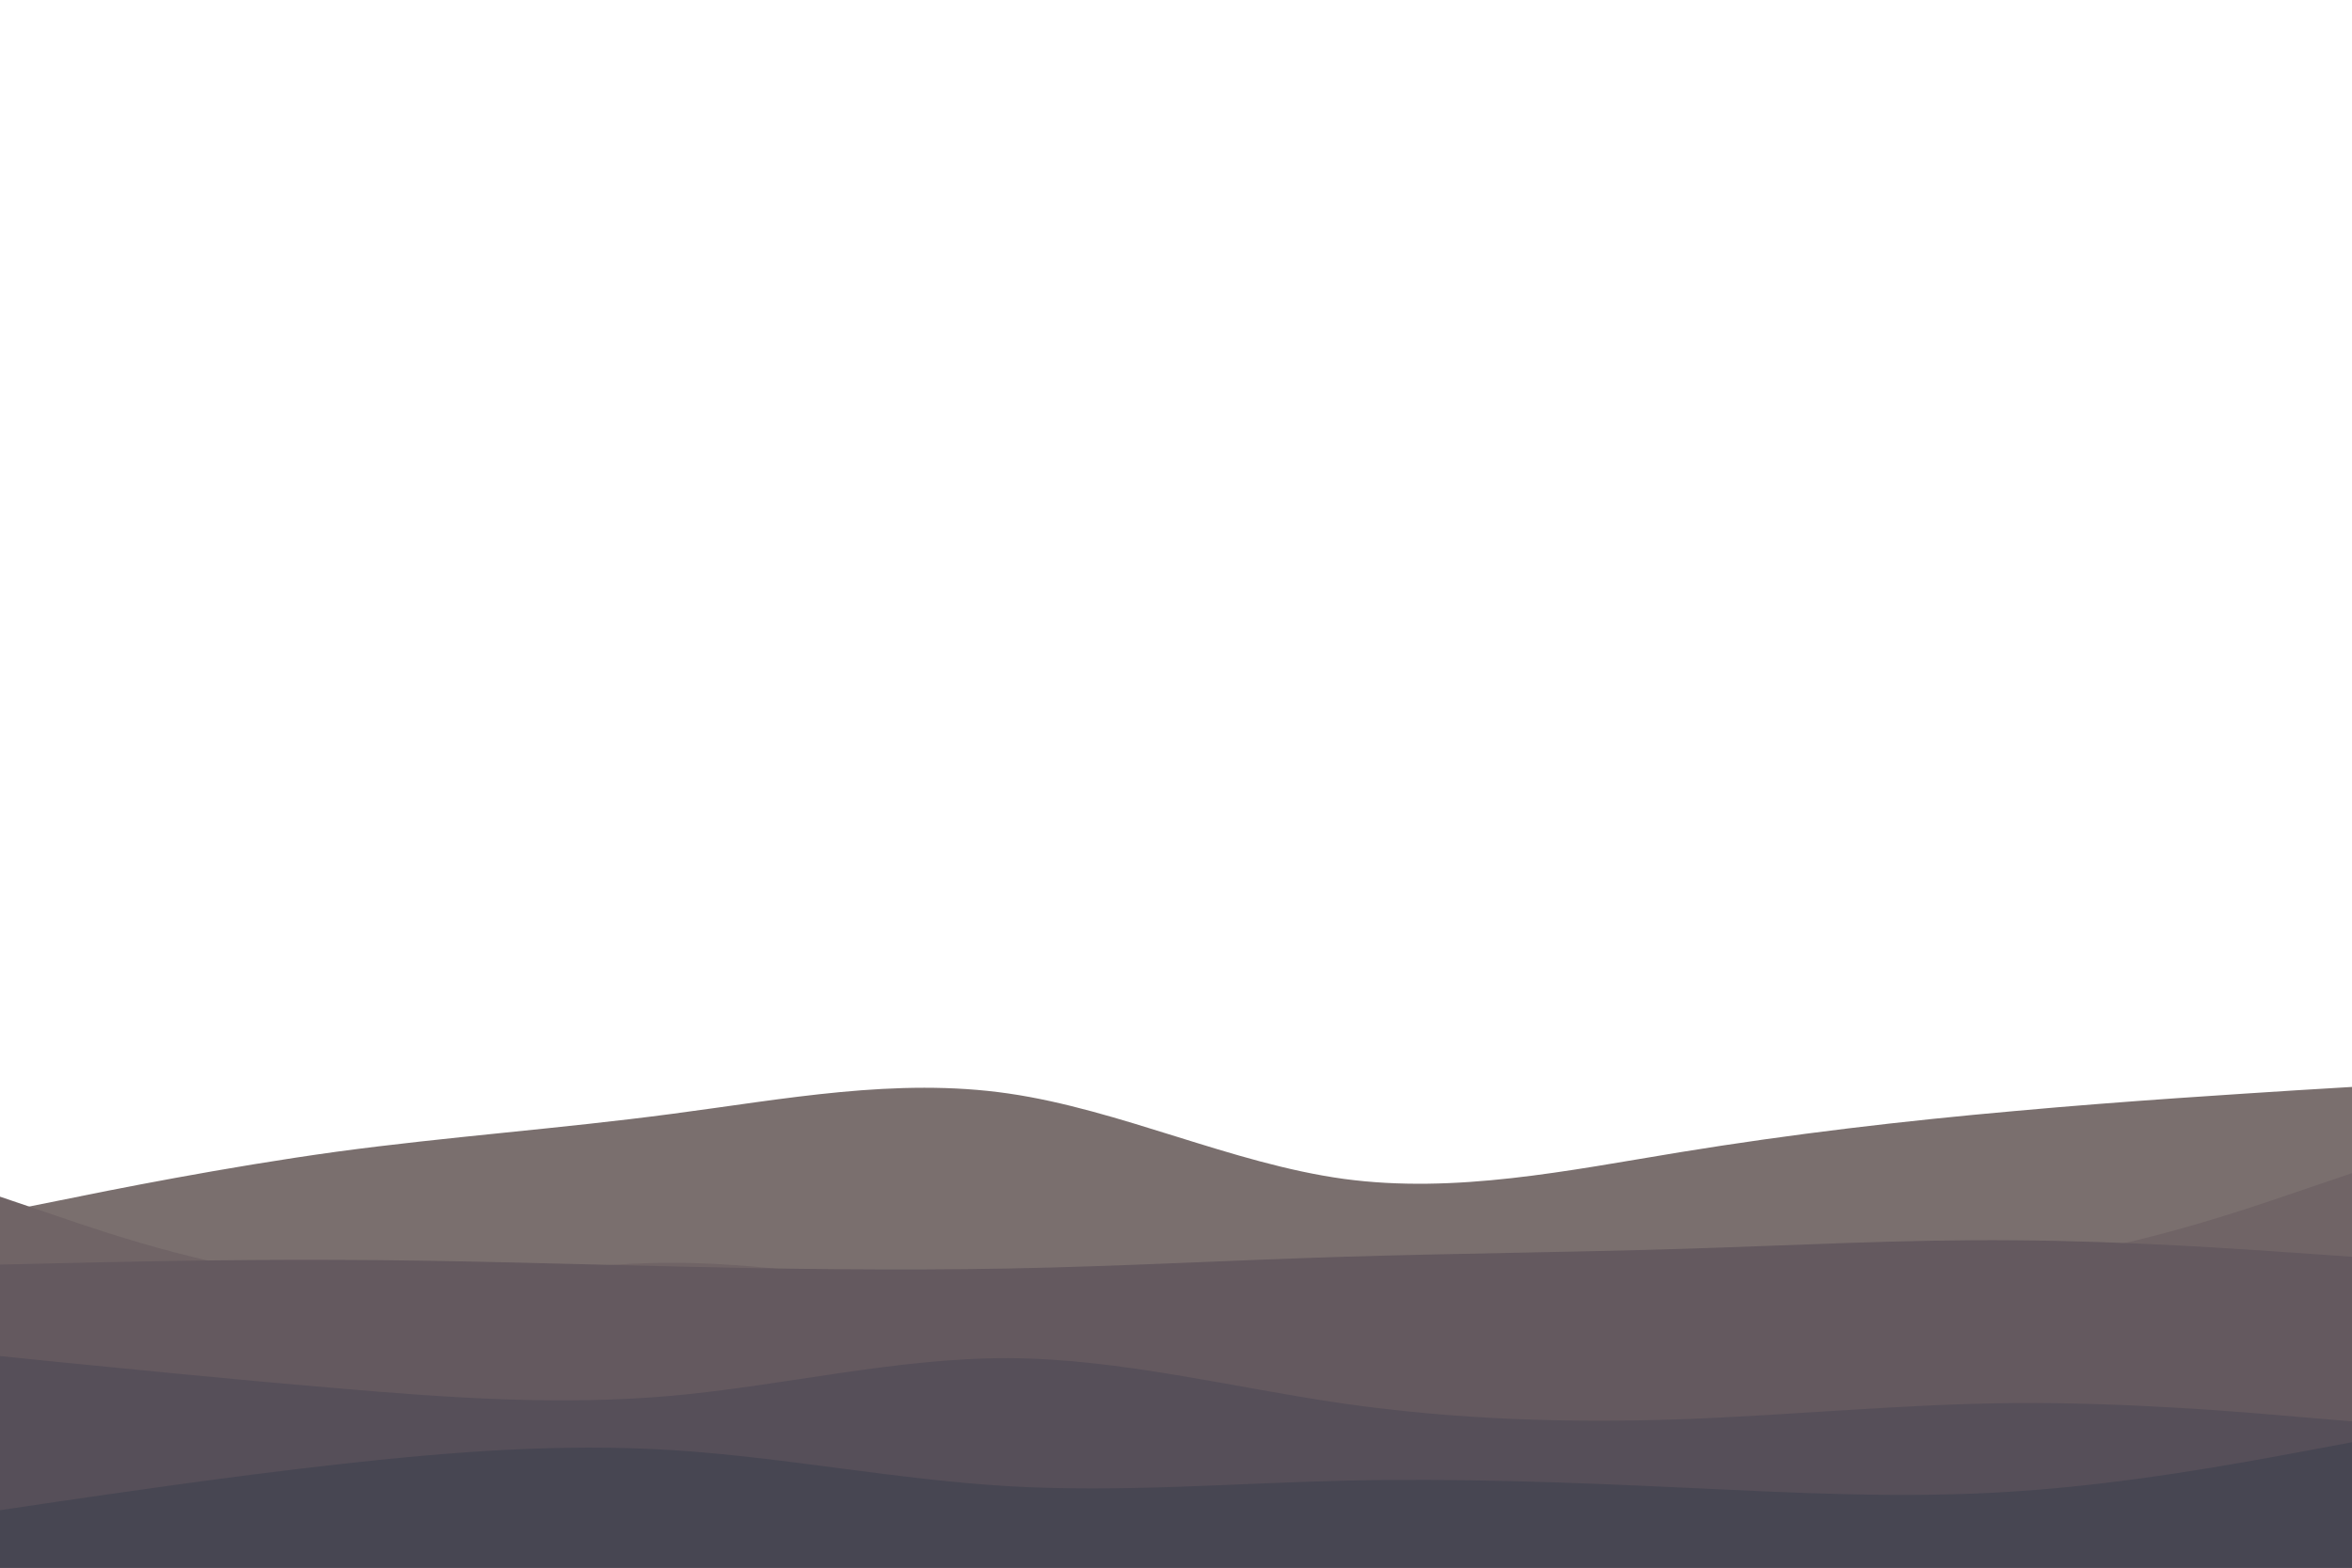 <svg id="visual" viewBox="0 0 900 600" width="900" height="600" xmlns="http://www.w3.org/2000/svg" xmlns:xlink="http://www.w3.org/1999/xlink" version="1.1"><path d="M0 464L21.5 459.7C43 455.3 86 446.7 128.8 440.8C171.7 435 214.3 432 257.2 426.3C300 420.7 343 412.3 385.8 418.5C428.7 424.7 471.3 445.3 514.2 451.2C557 457 600 448 642.8 441C685.7 434 728.3 429 771.2 425.2C814 421.3 857 418.7 878.5 417.3L900 416L900 601L878.5 601C857 601 814 601 771.2 601C728.3 601 685.7 601 642.8 601C600 601 557 601 514.2 601C471.3 601 428.7 601 385.8 601C343 601 300 601 257.2 601C214.3 601 171.7 601 128.8 601C86 601 43 601 21.5 601L0 601Z" fill="#7a6f6e"></path><path d="M0 458L21.5 465.3C43 472.7 86 487.3 128.8 490C171.7 492.7 214.3 483.3 257.2 483.3C300 483.3 343 492.7 385.8 497.3C428.7 502 471.3 502 514.2 498.2C557 494.3 600 486.7 642.8 485.2C685.7 483.7 728.3 488.3 771.2 483.3C814 478.3 857 463.7 878.5 456.3L900 449L900 601L878.5 601C857 601 814 601 771.2 601C728.3 601 685.7 601 642.8 601C600 601 557 601 514.2 601C471.3 601 428.7 601 385.8 601C343 601 300 601 257.2 601C214.3 601 171.7 601 128.8 601C86 601 43 601 21.5 601L0 601Z" fill="#706466"></path><path d="M0 484L21.5 483.5C43 483 86 482 128.8 482.2C171.7 482.3 214.3 483.7 257.2 484.7C300 485.7 343 486.3 385.8 485.5C428.7 484.7 471.3 482.3 514.2 481C557 479.7 600 479.3 642.8 478C685.7 476.7 728.3 474.3 771.2 474.7C814 475 857 478 878.5 479.5L900 481L900 601L878.5 601C857 601 814 601 771.2 601C728.3 601 685.7 601 642.8 601C600 601 557 601 514.2 601C471.3 601 428.7 601 385.8 601C343 601 300 601 257.2 601C214.3 601 171.7 601 128.8 601C86 601 43 601 21.5 601L0 601Z" fill="#64595f"></path><path d="M0 519L21.5 521.2C43 523.3 86 527.7 128.8 531.3C171.7 535 214.3 538 257.2 534.2C300 530.3 343 519.7 385.8 519.8C428.7 520 471.3 531 514.2 537.2C557 543.3 600 544.7 642.8 543.2C685.7 541.7 728.3 537.3 771.2 537C814 536.7 857 540.3 878.5 542.2L900 544L900 601L878.5 601C857 601 814 601 771.2 601C728.3 601 685.7 601 642.8 601C600 601 557 601 514.2 601C471.3 601 428.7 601 385.8 601C343 601 300 601 257.2 601C214.3 601 171.7 601 128.8 601C86 601 43 601 21.5 601L0 601Z" fill="#564f59"></path><path d="M0 578L21.5 574.8C43 571.7 86 565.3 128.8 560.5C171.7 555.7 214.3 552.3 257.2 555C300 557.7 343 566.3 385.8 568.8C428.7 571.3 471.3 567.7 514.2 566.7C557 565.7 600 567.3 642.8 569.3C685.7 571.3 728.3 573.7 771.2 570.8C814 568 857 560 878.5 556L900 552L900 601L878.5 601C857 601 814 601 771.2 601C728.3 601 685.7 601 642.8 601C600 601 557 601 514.2 601C471.3 601 428.7 601 385.8 601C343 601 300 601 257.2 601C214.3 601 171.7 601 128.8 601C86 601 43 601 21.5 601L0 601Z" fill="#474652"></path></svg>